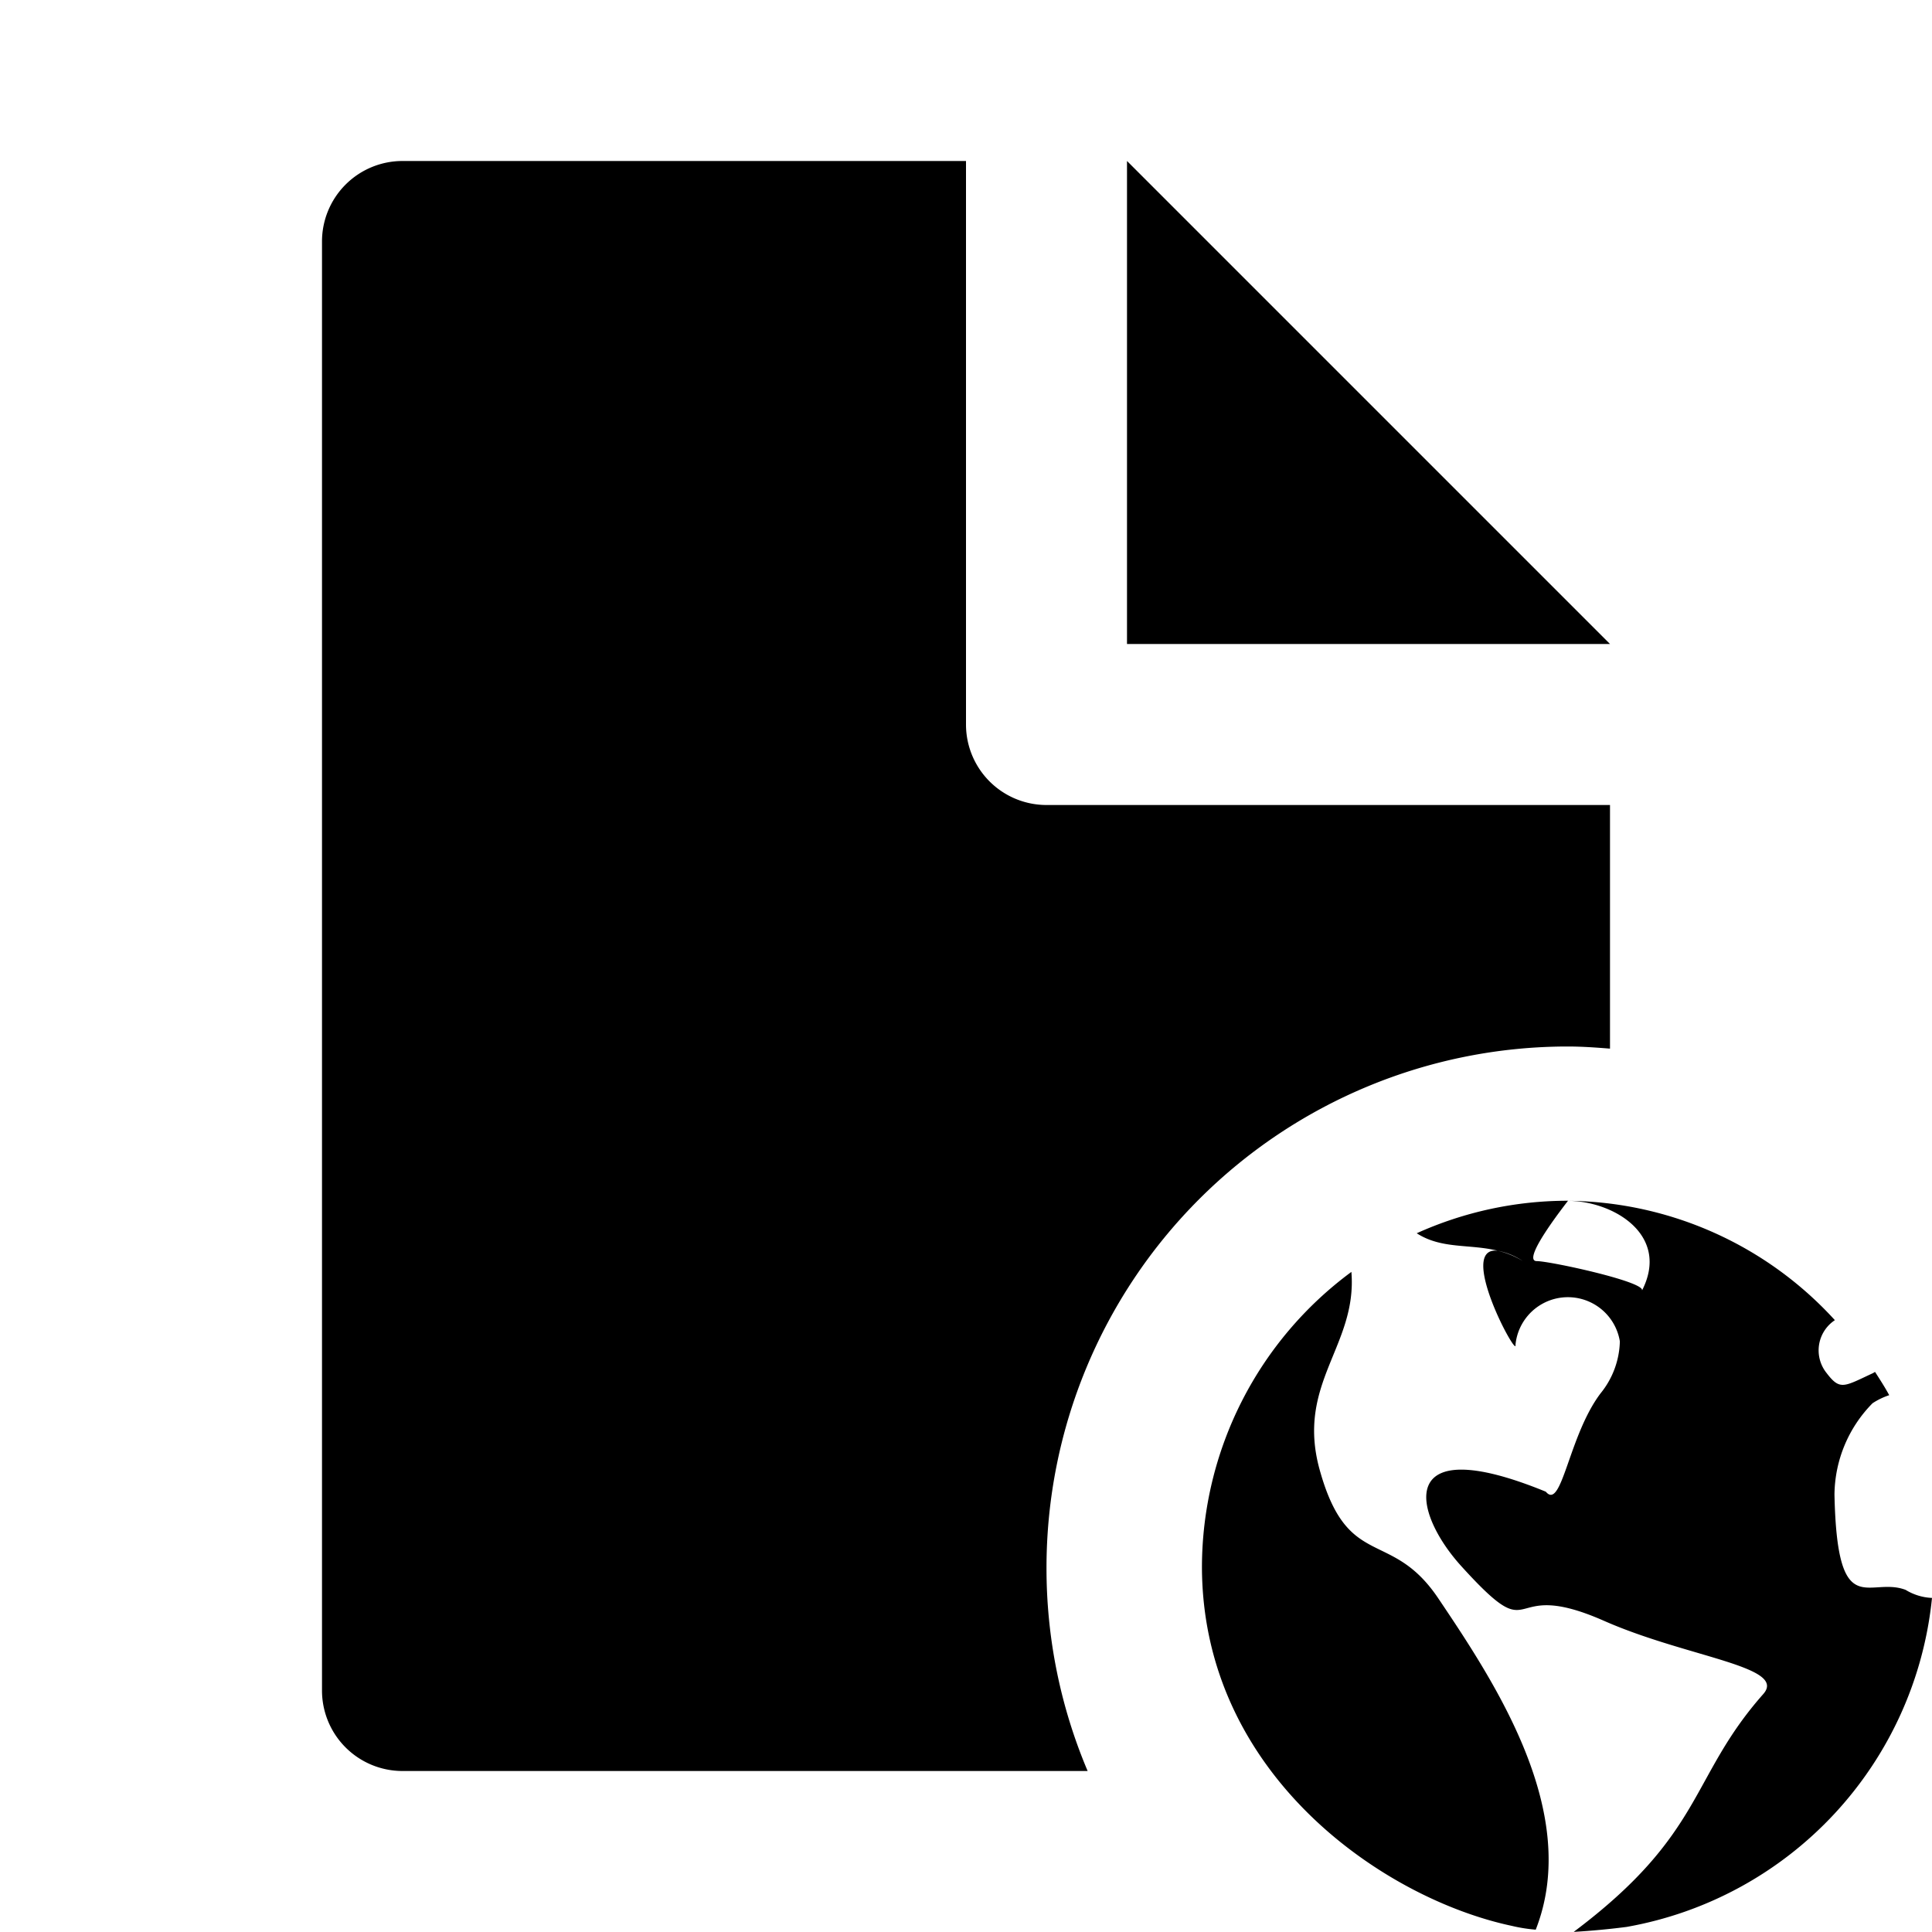 <svg xmlns="http://www.w3.org/2000/svg" height="48" viewBox="0 0 48 48" width="48"><path d="M28 4v12h12L28 4z"/><path d="M26 38.95A12.95 12.95 0 0138.95 26c.354 0 .7.025 1.05.053V20H26a2 2 0 01-2-2V4H10a2 2 0 00-2 2v36a2 2 0 002 2h17.022A12.9 12.9 0 0126 38.95z"/><path d="M35.734 39.711c1.414 2.1 3.557 5.335 2.421 8.231a3.907 3.907 0 01-.593-.094c-3.186-.676-7.7-3.759-7.7-8.934a9.128 9.128 0 013.713-7.314c.151 1.838-1.383 2.764-.789 4.914.7 2.528 1.77 1.444 2.948 3.197zm11.611-.211c-.915-.348-1.7.838-1.768-2.365a3.273 3.273 0 01.946-2.272 1.754 1.754 0 01.414-.2c-.108-.2-.23-.388-.352-.578-.021.011-.04.025-.062.035-.71.331-.808.429-1.136 0a.9.9 0 01.2-1.321 9.077 9.077 0 00-6.618-2.965c1.152.016 2.525.869 1.825 2.231.105-.216-2.287-.733-2.612-.733-.438 0 .895-1.641.773-1.5a9.129 9.129 0 00-3.757.808c.621.4 1.313.261 2.012.434a1.709 1.709 0 01.624.257 2.1 2.1 0 00-.624-.257c-1.032-.12.5 2.713.442 2.336a1.308 1.308 0 012.593-.083 2.125 2.125 0 01-.476 1.286c-.8 1.053-.963 2.927-1.363 2.448-3.743-1.533-3.331.495-2.1 1.85 1.967 2.17.969.222 3.545 1.358 2.072.913 4.565 1.13 3.957 1.819-1.841 2.084-1.454 3.466-4.71 5.909a18.913 18.913 0 001.313-.123A9.242 9.242 0 0048 39.7a1.363 1.363 0 01-.655-.2z"/></svg>